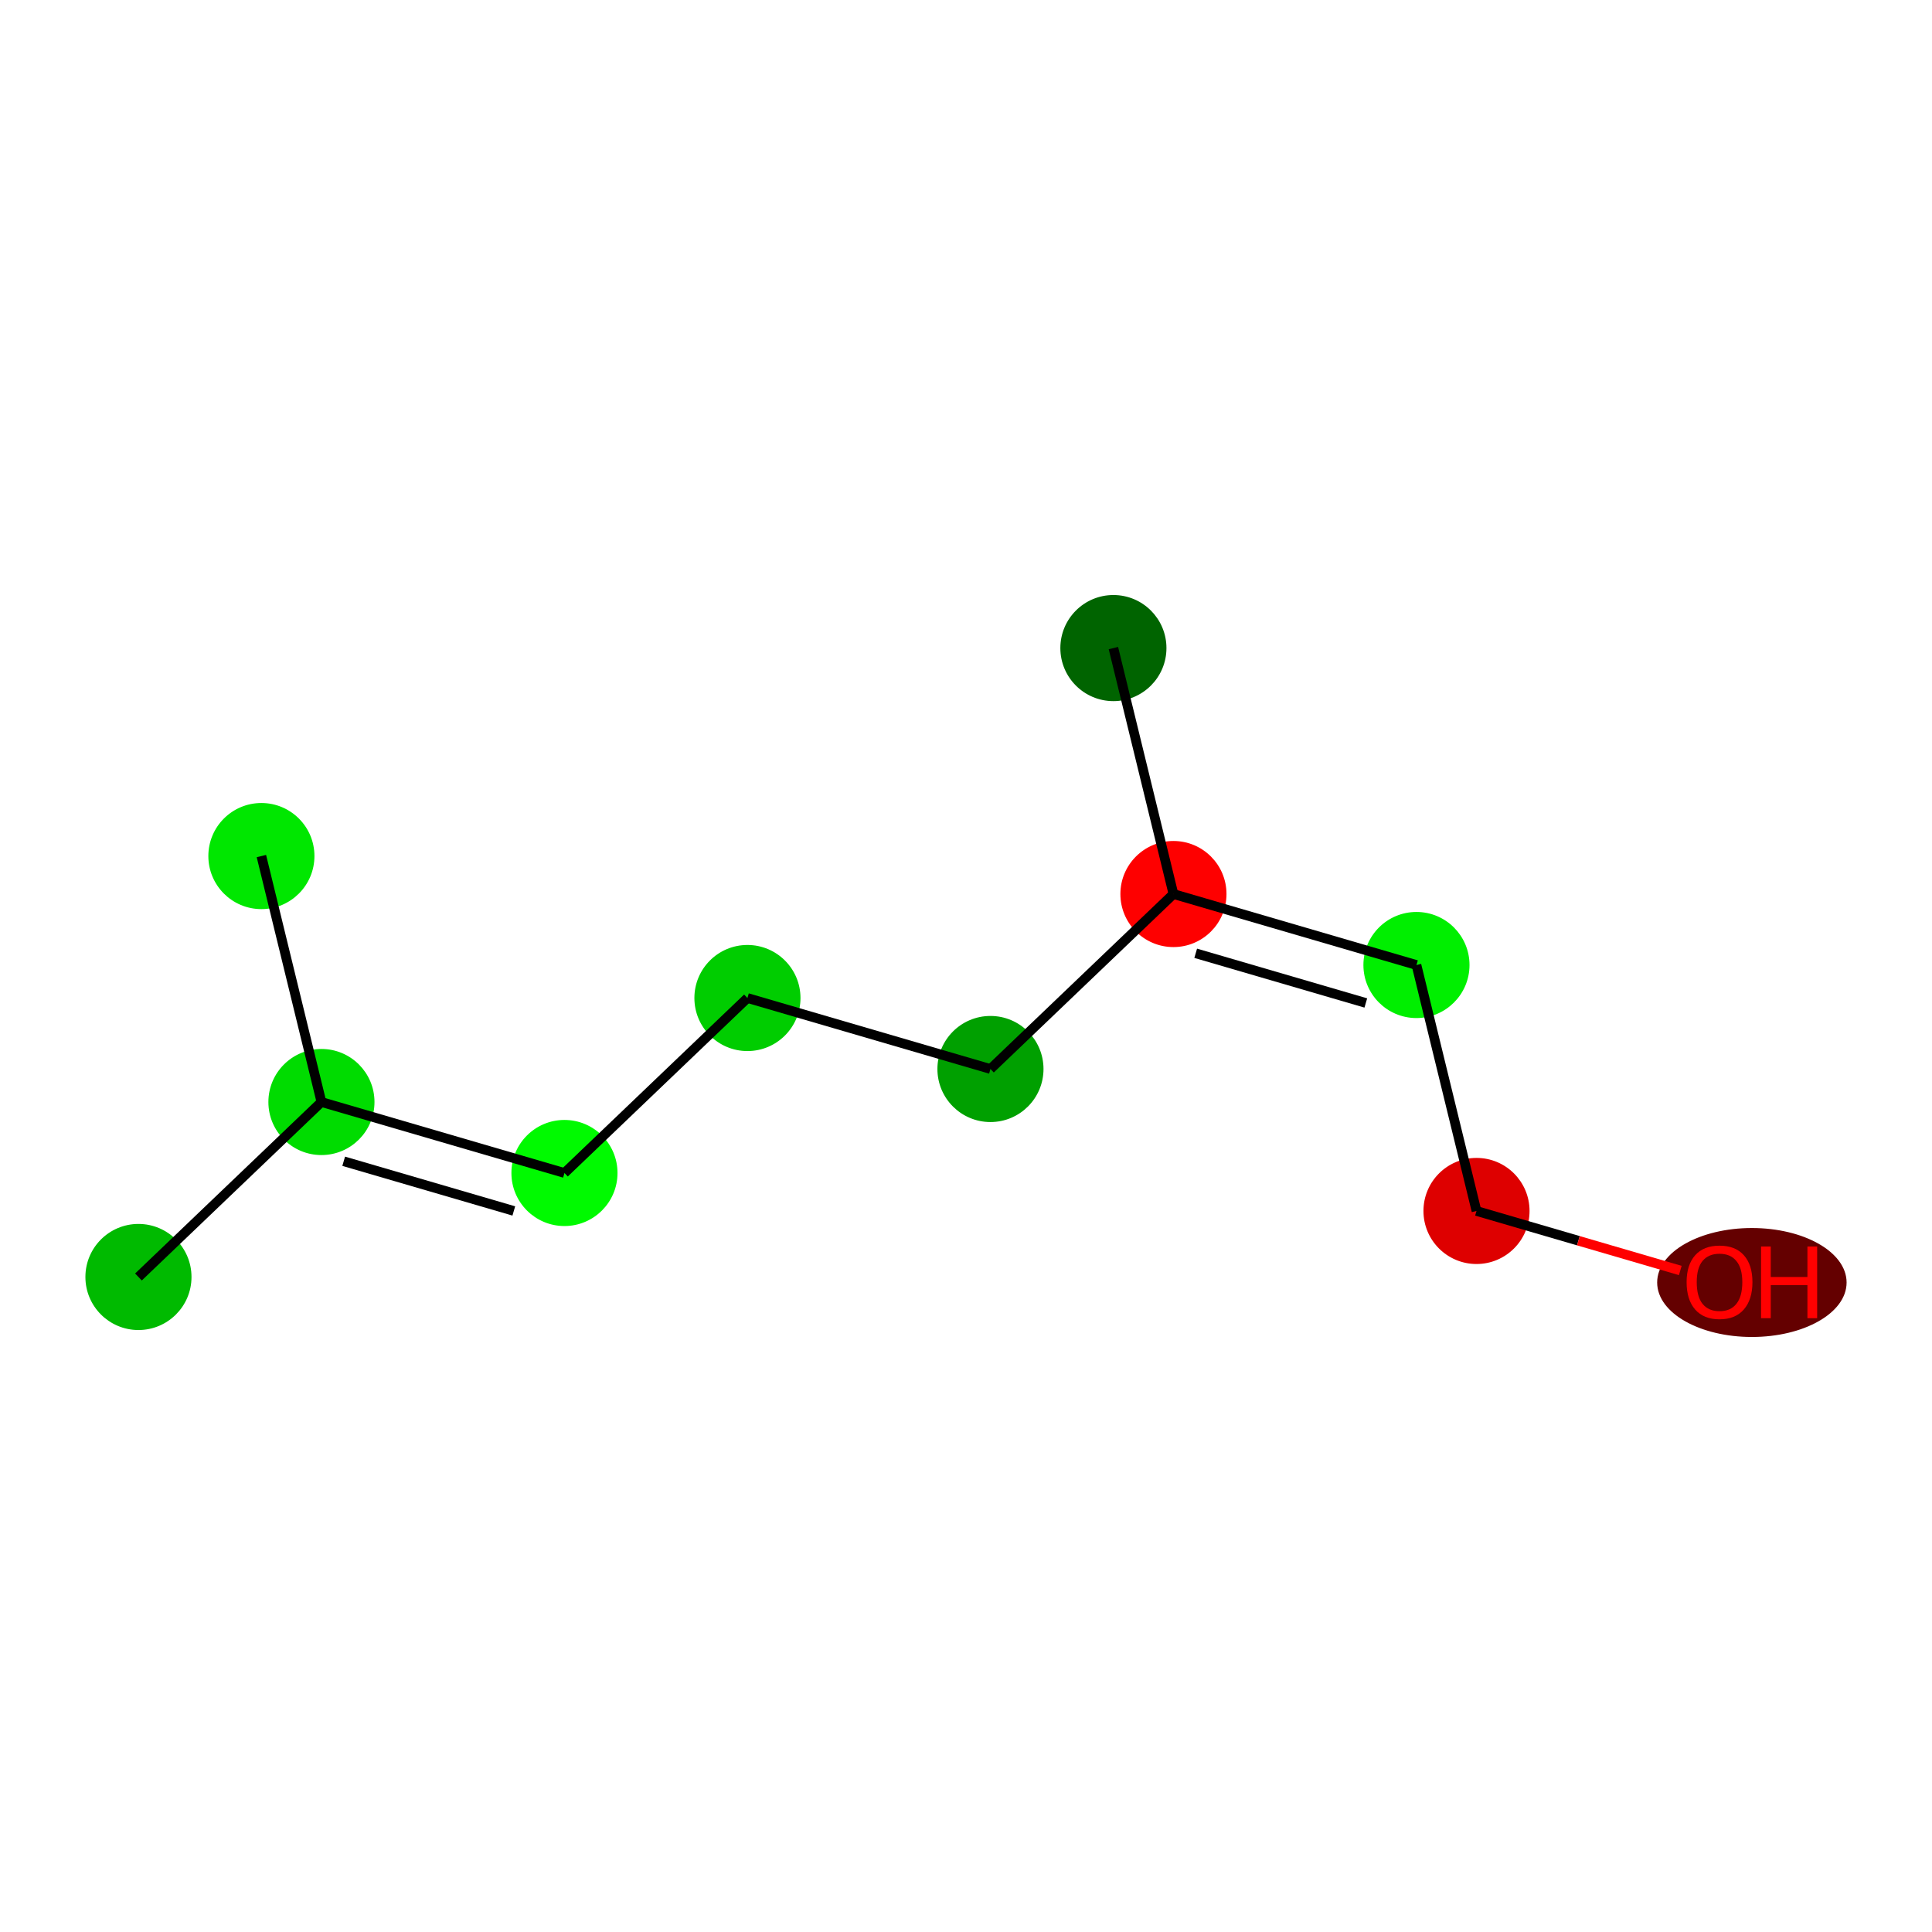 <?xml version='1.0' encoding='iso-8859-1'?>
<svg version='1.1' baseProfile='full'
              xmlns='http://www.w3.org/2000/svg'
                      xmlns:rdkit='http://www.rdkit.org/xml'
                      xmlns:xlink='http://www.w3.org/1999/xlink'
                  xml:space='preserve'
width='400px' height='400px' viewBox='0 0 400 400'>
<!-- END OF HEADER -->
<rect style='opacity:1.0;fill:#FFFFFF;stroke:none' width='400' height='400' x='0' y='0'> </rect>
<ellipse cx='28.665' cy='264.386' rx='10.483' ry='10.483' style='fill:#00BA00;fill-rule:evenodd;stroke:#00BA00;stroke-width:1px;stroke-linecap:butt;stroke-linejoin:miter;stroke-opacity:1' />
<ellipse cx='66.55' cy='228.16' rx='10.483' ry='10.483' style='fill:#00DC00;fill-rule:evenodd;stroke:#00DC00;stroke-width:1px;stroke-linecap:butt;stroke-linejoin:miter;stroke-opacity:1' />
<ellipse cx='116.865' cy='242.856' rx='10.483' ry='10.483' style='fill:#00FA00;fill-rule:evenodd;stroke:#00FA00;stroke-width:1px;stroke-linecap:butt;stroke-linejoin:miter;stroke-opacity:1' />
<ellipse cx='154.749' cy='206.629' rx='10.483' ry='10.483' style='fill:#00CD00;fill-rule:evenodd;stroke:#00CD00;stroke-width:1px;stroke-linecap:butt;stroke-linejoin:miter;stroke-opacity:1' />
<ellipse cx='205.064' cy='221.325' rx='10.483' ry='10.483' style='fill:#00A000;fill-rule:evenodd;stroke:#00A000;stroke-width:1px;stroke-linecap:butt;stroke-linejoin:miter;stroke-opacity:1' />
<ellipse cx='242.948' cy='185.099' rx='10.483' ry='10.483' style='fill:#FE0000;fill-rule:evenodd;stroke:#FE0000;stroke-width:1px;stroke-linecap:butt;stroke-linejoin:miter;stroke-opacity:1' />
<ellipse cx='293.263' cy='199.795' rx='10.483' ry='10.483' style='fill:#00EF00;fill-rule:evenodd;stroke:#00EF00;stroke-width:1px;stroke-linecap:butt;stroke-linejoin:miter;stroke-opacity:1' />
<ellipse cx='305.694' cy='250.717' rx='10.483' ry='10.483' style='fill:#DE0000;fill-rule:evenodd;stroke:#DE0000;stroke-width:1px;stroke-linecap:butt;stroke-linejoin:miter;stroke-opacity:1' />
<ellipse cx='362.708' cy='265.528' rx='19.11' ry='10.778' style='fill:#640000;fill-rule:evenodd;stroke:#640000;stroke-width:1px;stroke-linecap:butt;stroke-linejoin:miter;stroke-opacity:1' />
<ellipse cx='230.518' cy='134.177' rx='10.483' ry='10.483' style='fill:#006400;fill-rule:evenodd;stroke:#006400;stroke-width:1px;stroke-linecap:butt;stroke-linejoin:miter;stroke-opacity:1' />
<ellipse cx='54.119' cy='177.238' rx='10.483' ry='10.483' style='fill:#00E700;fill-rule:evenodd;stroke:#00E700;stroke-width:1px;stroke-linecap:butt;stroke-linejoin:miter;stroke-opacity:1' />
<path class='bond-0' d='M 28.665,264.386 L 66.55,228.16' style='fill:none;fill-rule:evenodd;stroke:#000000;stroke-width:2.0px;stroke-linecap:butt;stroke-linejoin:miter;stroke-opacity:1' />
<path class='bond-1' d='M 66.55,228.16 L 116.865,242.856' style='fill:none;fill-rule:evenodd;stroke:#000000;stroke-width:2.0px;stroke-linecap:butt;stroke-linejoin:miter;stroke-opacity:1' />
<path class='bond-1' d='M 71.158,240.427 L 106.378,250.714' style='fill:none;fill-rule:evenodd;stroke:#000000;stroke-width:2.0px;stroke-linecap:butt;stroke-linejoin:miter;stroke-opacity:1' />
<path class='bond-9' d='M 66.55,228.16 L 54.119,177.238' style='fill:none;fill-rule:evenodd;stroke:#000000;stroke-width:2.0px;stroke-linecap:butt;stroke-linejoin:miter;stroke-opacity:1' />
<path class='bond-2' d='M 116.865,242.856 L 154.749,206.629' style='fill:none;fill-rule:evenodd;stroke:#000000;stroke-width:2.0px;stroke-linecap:butt;stroke-linejoin:miter;stroke-opacity:1' />
<path class='bond-3' d='M 154.749,206.629 L 205.064,221.325' style='fill:none;fill-rule:evenodd;stroke:#000000;stroke-width:2.0px;stroke-linecap:butt;stroke-linejoin:miter;stroke-opacity:1' />
<path class='bond-4' d='M 205.064,221.325 L 242.948,185.099' style='fill:none;fill-rule:evenodd;stroke:#000000;stroke-width:2.0px;stroke-linecap:butt;stroke-linejoin:miter;stroke-opacity:1' />
<path class='bond-5' d='M 242.948,185.099 L 293.263,199.795' style='fill:none;fill-rule:evenodd;stroke:#000000;stroke-width:2.0px;stroke-linecap:butt;stroke-linejoin:miter;stroke-opacity:1' />
<path class='bond-5' d='M 247.556,197.366 L 282.777,207.653' style='fill:none;fill-rule:evenodd;stroke:#000000;stroke-width:2.0px;stroke-linecap:butt;stroke-linejoin:miter;stroke-opacity:1' />
<path class='bond-8' d='M 242.948,185.099 L 230.518,134.177' style='fill:none;fill-rule:evenodd;stroke:#000000;stroke-width:2.0px;stroke-linecap:butt;stroke-linejoin:miter;stroke-opacity:1' />
<path class='bond-6' d='M 293.263,199.795 L 305.694,250.717' style='fill:none;fill-rule:evenodd;stroke:#000000;stroke-width:2.0px;stroke-linecap:butt;stroke-linejoin:miter;stroke-opacity:1' />
<path class='bond-7' d='M 305.694,250.717 L 326.789,256.878' style='fill:none;fill-rule:evenodd;stroke:#000000;stroke-width:2.0px;stroke-linecap:butt;stroke-linejoin:miter;stroke-opacity:1' />
<path class='bond-7' d='M 326.789,256.878 L 347.884,263.04' style='fill:none;fill-rule:evenodd;stroke:#FF0000;stroke-width:2.0px;stroke-linecap:butt;stroke-linejoin:miter;stroke-opacity:1' />
<path  class='atom-8' d='M 349.195 265.455
Q 349.195 261.89, 350.956 259.898
Q 352.717 257.906, 356.009 257.906
Q 359.301 257.906, 361.062 259.898
Q 362.823 261.89, 362.823 265.455
Q 362.823 269.061, 361.041 271.116
Q 359.259 273.149, 356.009 273.149
Q 352.738 273.149, 350.956 271.116
Q 349.195 269.082, 349.195 265.455
M 356.009 271.472
Q 358.273 271.472, 359.489 269.962
Q 360.726 268.432, 360.726 265.455
Q 360.726 262.54, 359.489 261.072
Q 358.273 259.584, 356.009 259.584
Q 353.744 259.584, 352.507 261.051
Q 351.291 262.519, 351.291 265.455
Q 351.291 268.453, 352.507 269.962
Q 353.744 271.472, 356.009 271.472
' fill='#FF0000'/>
<path  class='atom-8' d='M 364.605 258.074
L 366.618 258.074
L 366.618 264.385
L 374.208 264.385
L 374.208 258.074
L 376.221 258.074
L 376.221 272.919
L 374.208 272.919
L 374.208 266.063
L 366.618 266.063
L 366.618 272.919
L 364.605 272.919
L 364.605 258.074
' fill='#FF0000'/>
</svg>

